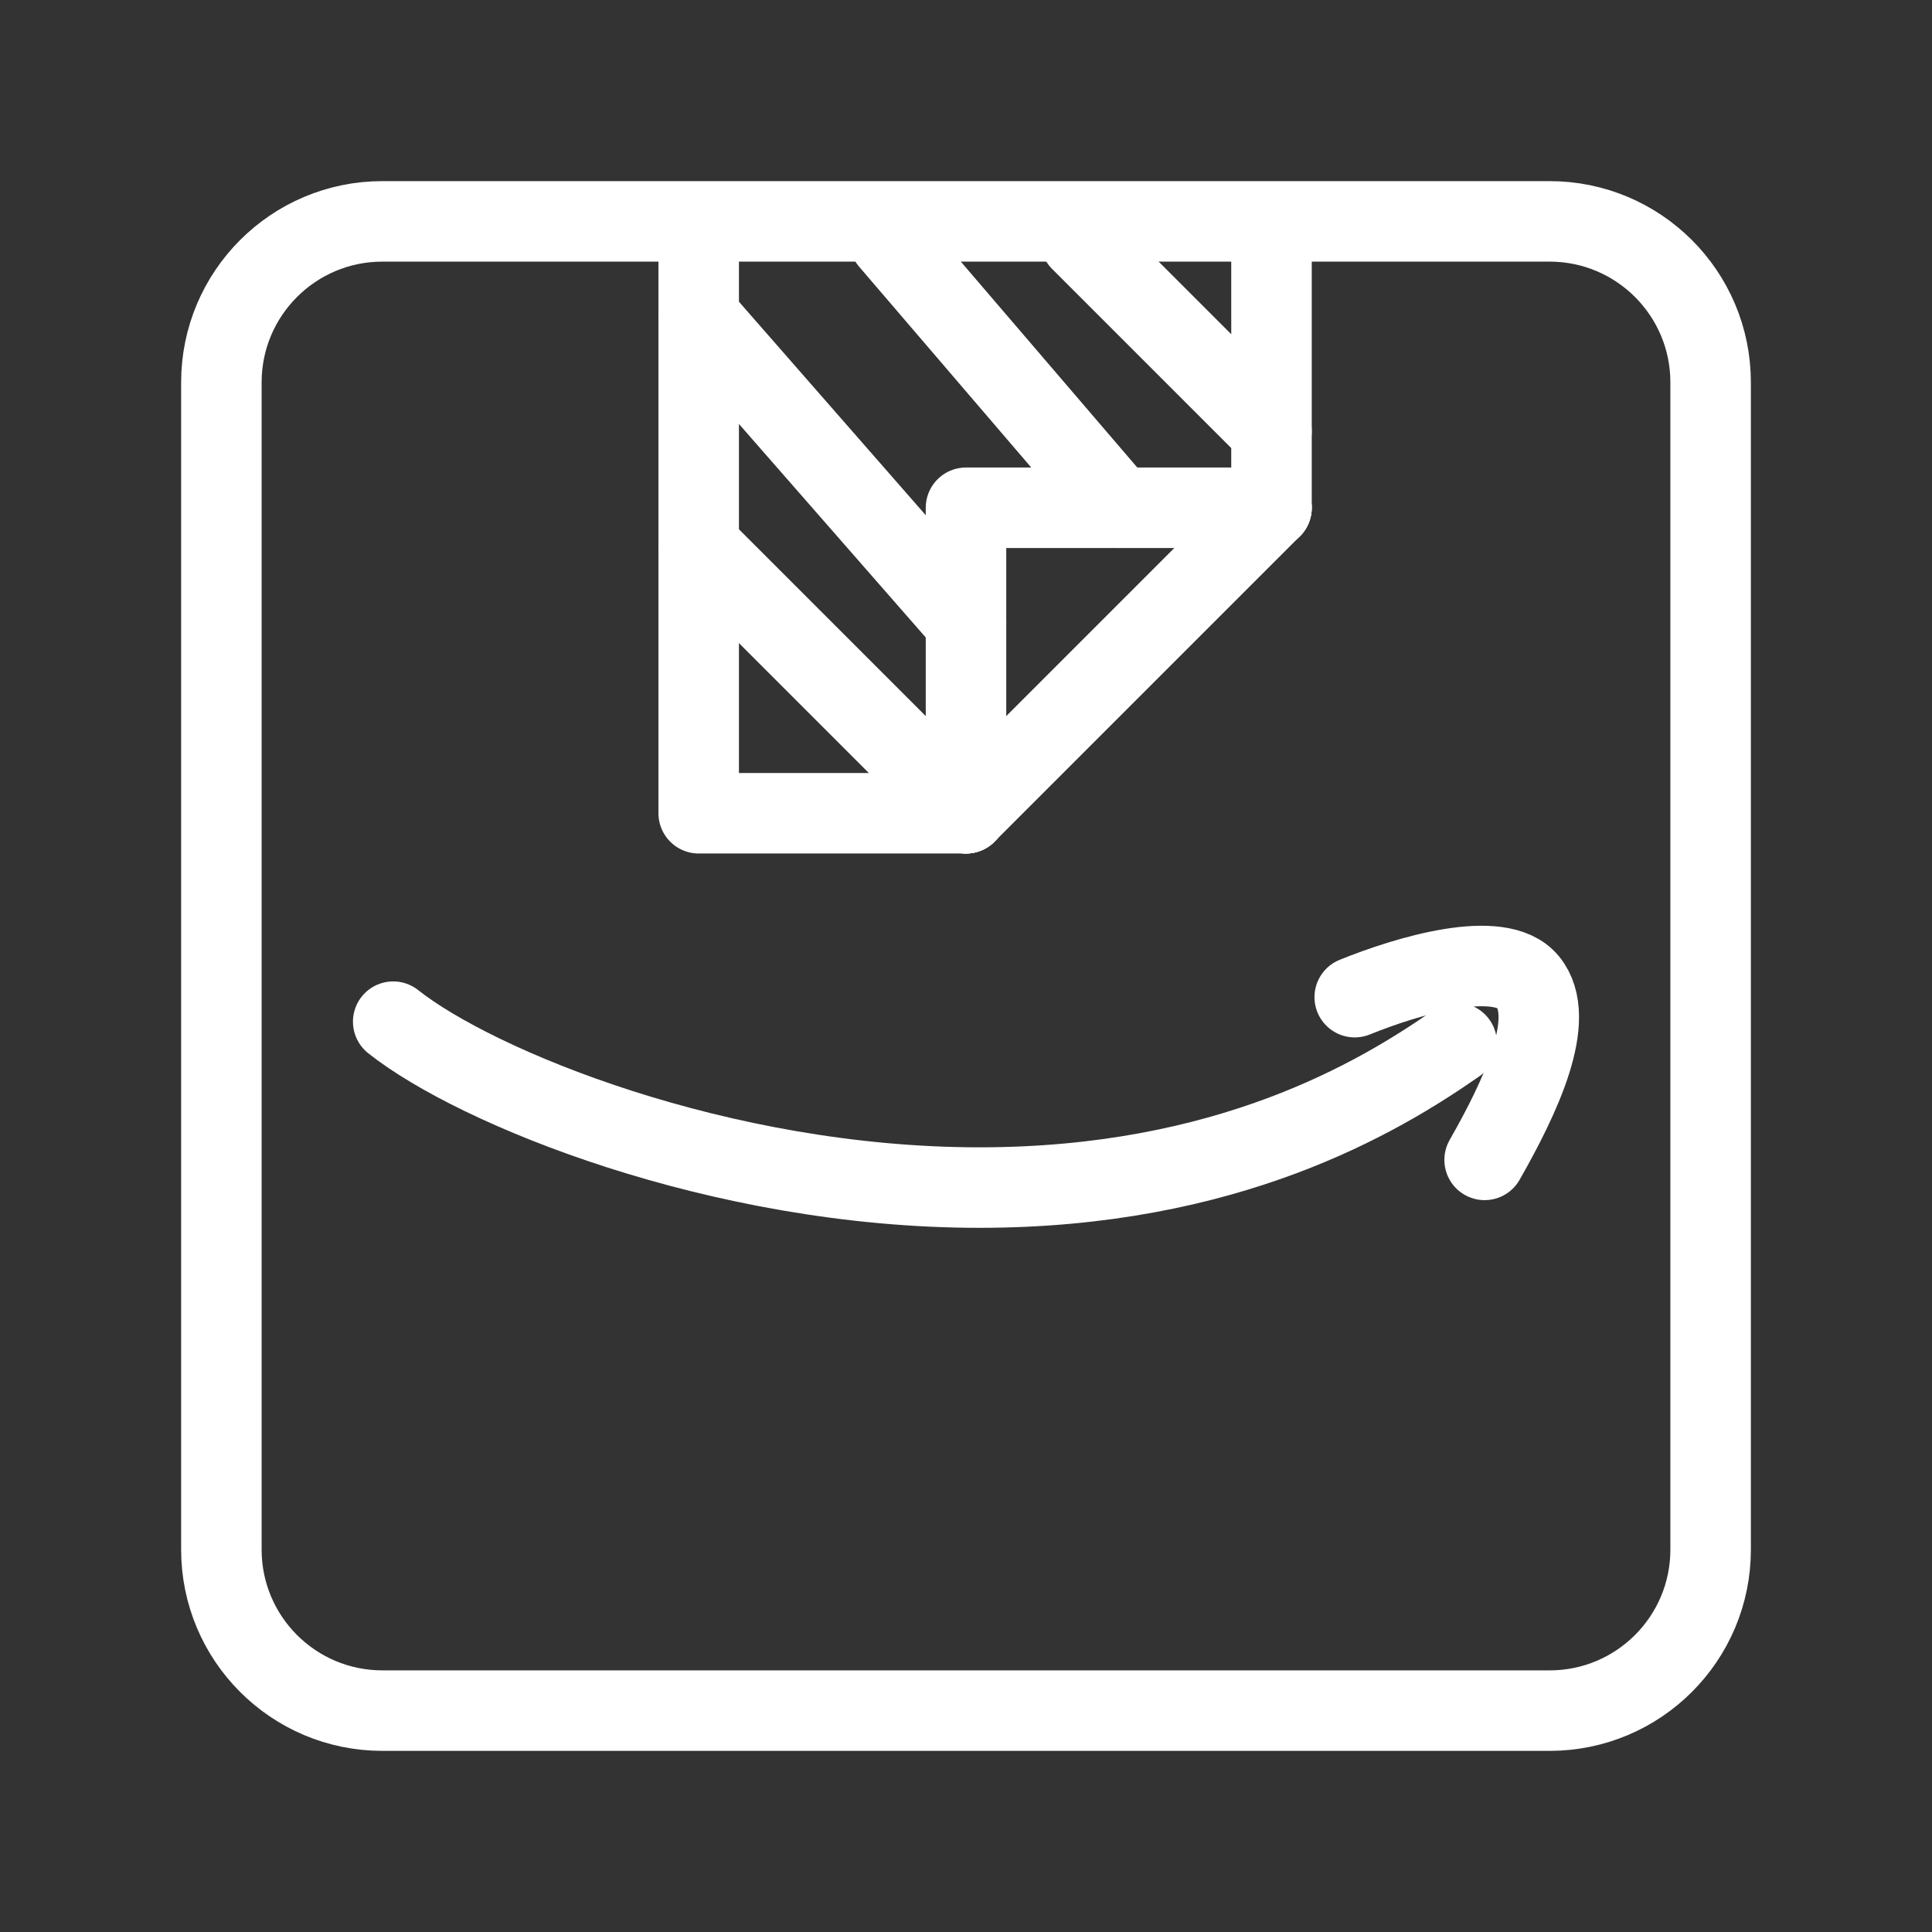 <?xml version="1.0" encoding="UTF-8"?><svg id="a" xmlns="http://www.w3.org/2000/svg" viewBox="0 0 48 48"><rect x="0" y="0" width="48" height="48" fill="#333333" stroke="none"/><defs><style>.b{stroke-width:2px;fill:none;stroke:#fff;stroke-linecap:round;stroke-linejoin:round;}</style></defs><path class="b" d="M24,20.205v-7.59h7.59"/><path class="b" d="M31.59,12.615l-7.59,7.59"/><path class="b" d="M31.59,5.974v6.641"/><path class="b" d="M17.359,5.974v14.231h6.641"/><path class="b" d="M33.658,24.774c1.297-.526,3.606-1.224,4.3-.382.752.911-.198,2.889-1.073,4.425"/><path class="b" d="M9.769,25.383c2.051,1.629,8.11,4.122,14.564,4.122,6.153,0,9.909-2.229,11.858-3.591"/><path class="b" d="M26.846,5.974l4.744,4.744"/><path class="b" d="M22.103,5.974l5.692,6.641"/><path class="b" d="M17.359,7.872l6.641,7.59"/><path class="b" d="M17.359,13.564l6.641,6.641"/><path class="b" d="M38.5,5.5H9.5c-2.209,0-4,1.791-4,4v29c0,2.209,1.791,4,4,4h29c2.209,0,4-1.791,4-4V9.5c0-2.209-1.791-4-4-4Z"/></svg>